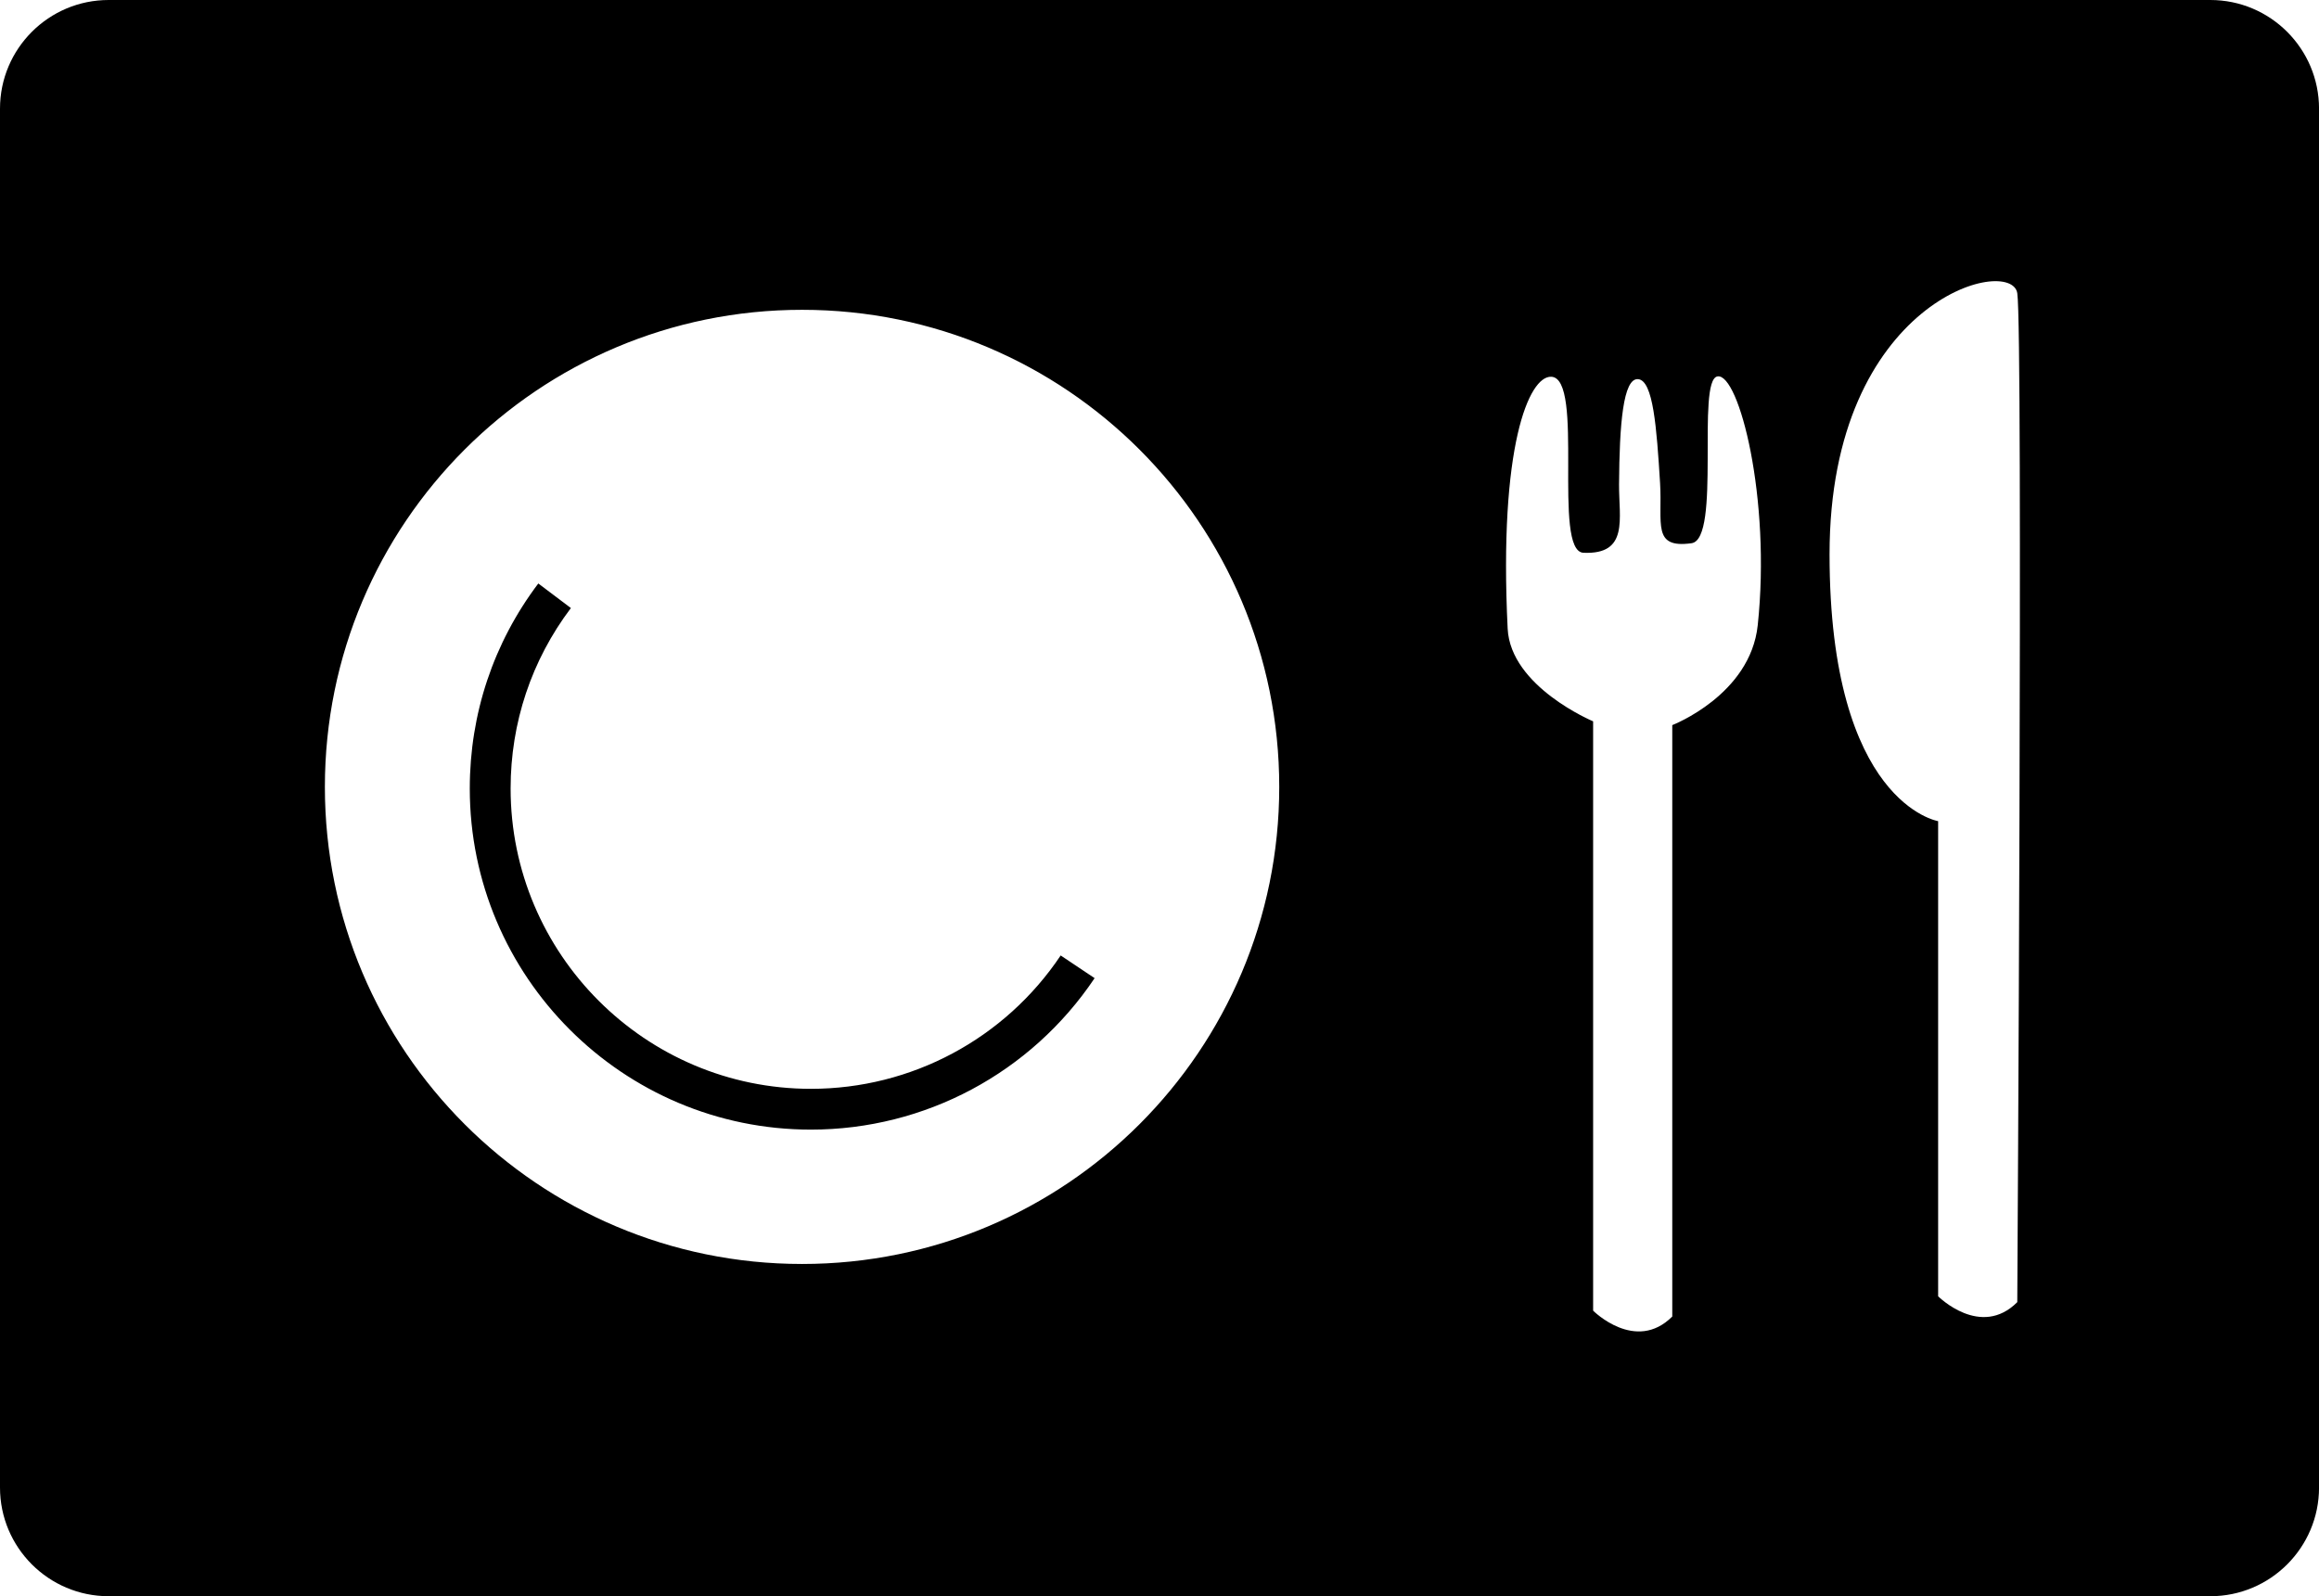 <?xml version="1.0" encoding="utf-8"?>
<!-- Generator: Adobe Illustrator 14.0.0, SVG Export Plug-In . SVG Version: 6.00 Build 43363)  -->
<!DOCTYPE svg PUBLIC "-//W3C//DTD SVG 1.1//EN" "http://www.w3.org/Graphics/SVG/1.1/DTD/svg11.dtd">
<svg version="1.1" id="レイヤー_1" xmlns="http://www.w3.org/2000/svg" xmlns:xlink="http://www.w3.org/1999/xlink" x="0px"
	 y="0px" width="60.48px" height="41.64px" viewBox="0 0 60.48 41.64" enable-background="new 0 0 60.48 41.64"
	 xml:space="preserve">
<g>
	<path fill="none" stroke="#000000" d="M9.176,14.243"/>
	<path d="M57.646,0H2.834C1.27,0,0,1.27,0,2.835v35.97c0,1.565,1.27,2.835,2.834,2.835h54.813c1.564,0,2.834-1.27,2.834-2.835V2.835
		C60.48,1.27,59.211,0,57.646,0z M20.918,32.973c-6.873,0-12.445-5.572-12.445-12.445c0-6.874,5.572-12.446,12.445-12.446
		c6.875,0,12.445,5.572,12.445,12.446C33.363,27.4,27.793,32.973,20.918,32.973z M45.842,16.311
		c-0.193,1.821-2.229,2.605-2.229,2.605v15.428c-0.957,0.957-2.064-0.153-2.064-0.153V18.817c0,0-2.154-0.9-2.229-2.418
		c-0.234-4.761,0.553-6.59,1.135-6.571c0.883,0.028,0.021,4.557,0.842,4.592c1.191,0.051,0.922-0.891,0.928-1.783
		c0.01-1.559,0.105-2.782,0.498-2.746s0.482,1.257,0.572,2.711c0.064,1.059-0.215,1.712,0.82,1.569
		c0.779-0.107,0.119-4.264,0.678-4.352S46.193,13.001,45.842,16.311z M52.611,33.969c-0.957,0.957-2.064-0.153-2.064-0.153V21.421
		c0,0-2.832-0.459-2.832-6.962c0-6.637,4.742-7.813,4.896-6.81S52.611,33.969,52.611,33.969z"/>
	<path d="M21.148,29.468c-4.906,0-8.896-3.991-8.896-8.898c0-1.948,0.617-3.798,1.787-5.349l0.85,0.641
		c-1.029,1.365-1.572,2.993-1.572,4.708c0,4.319,3.514,7.834,7.832,7.834c2.619,0,5.055-1.301,6.514-3.479l0.885,0.592
		C26.889,27.99,24.123,29.468,21.148,29.468L21.148,29.468z"/>
</g>
</svg>
